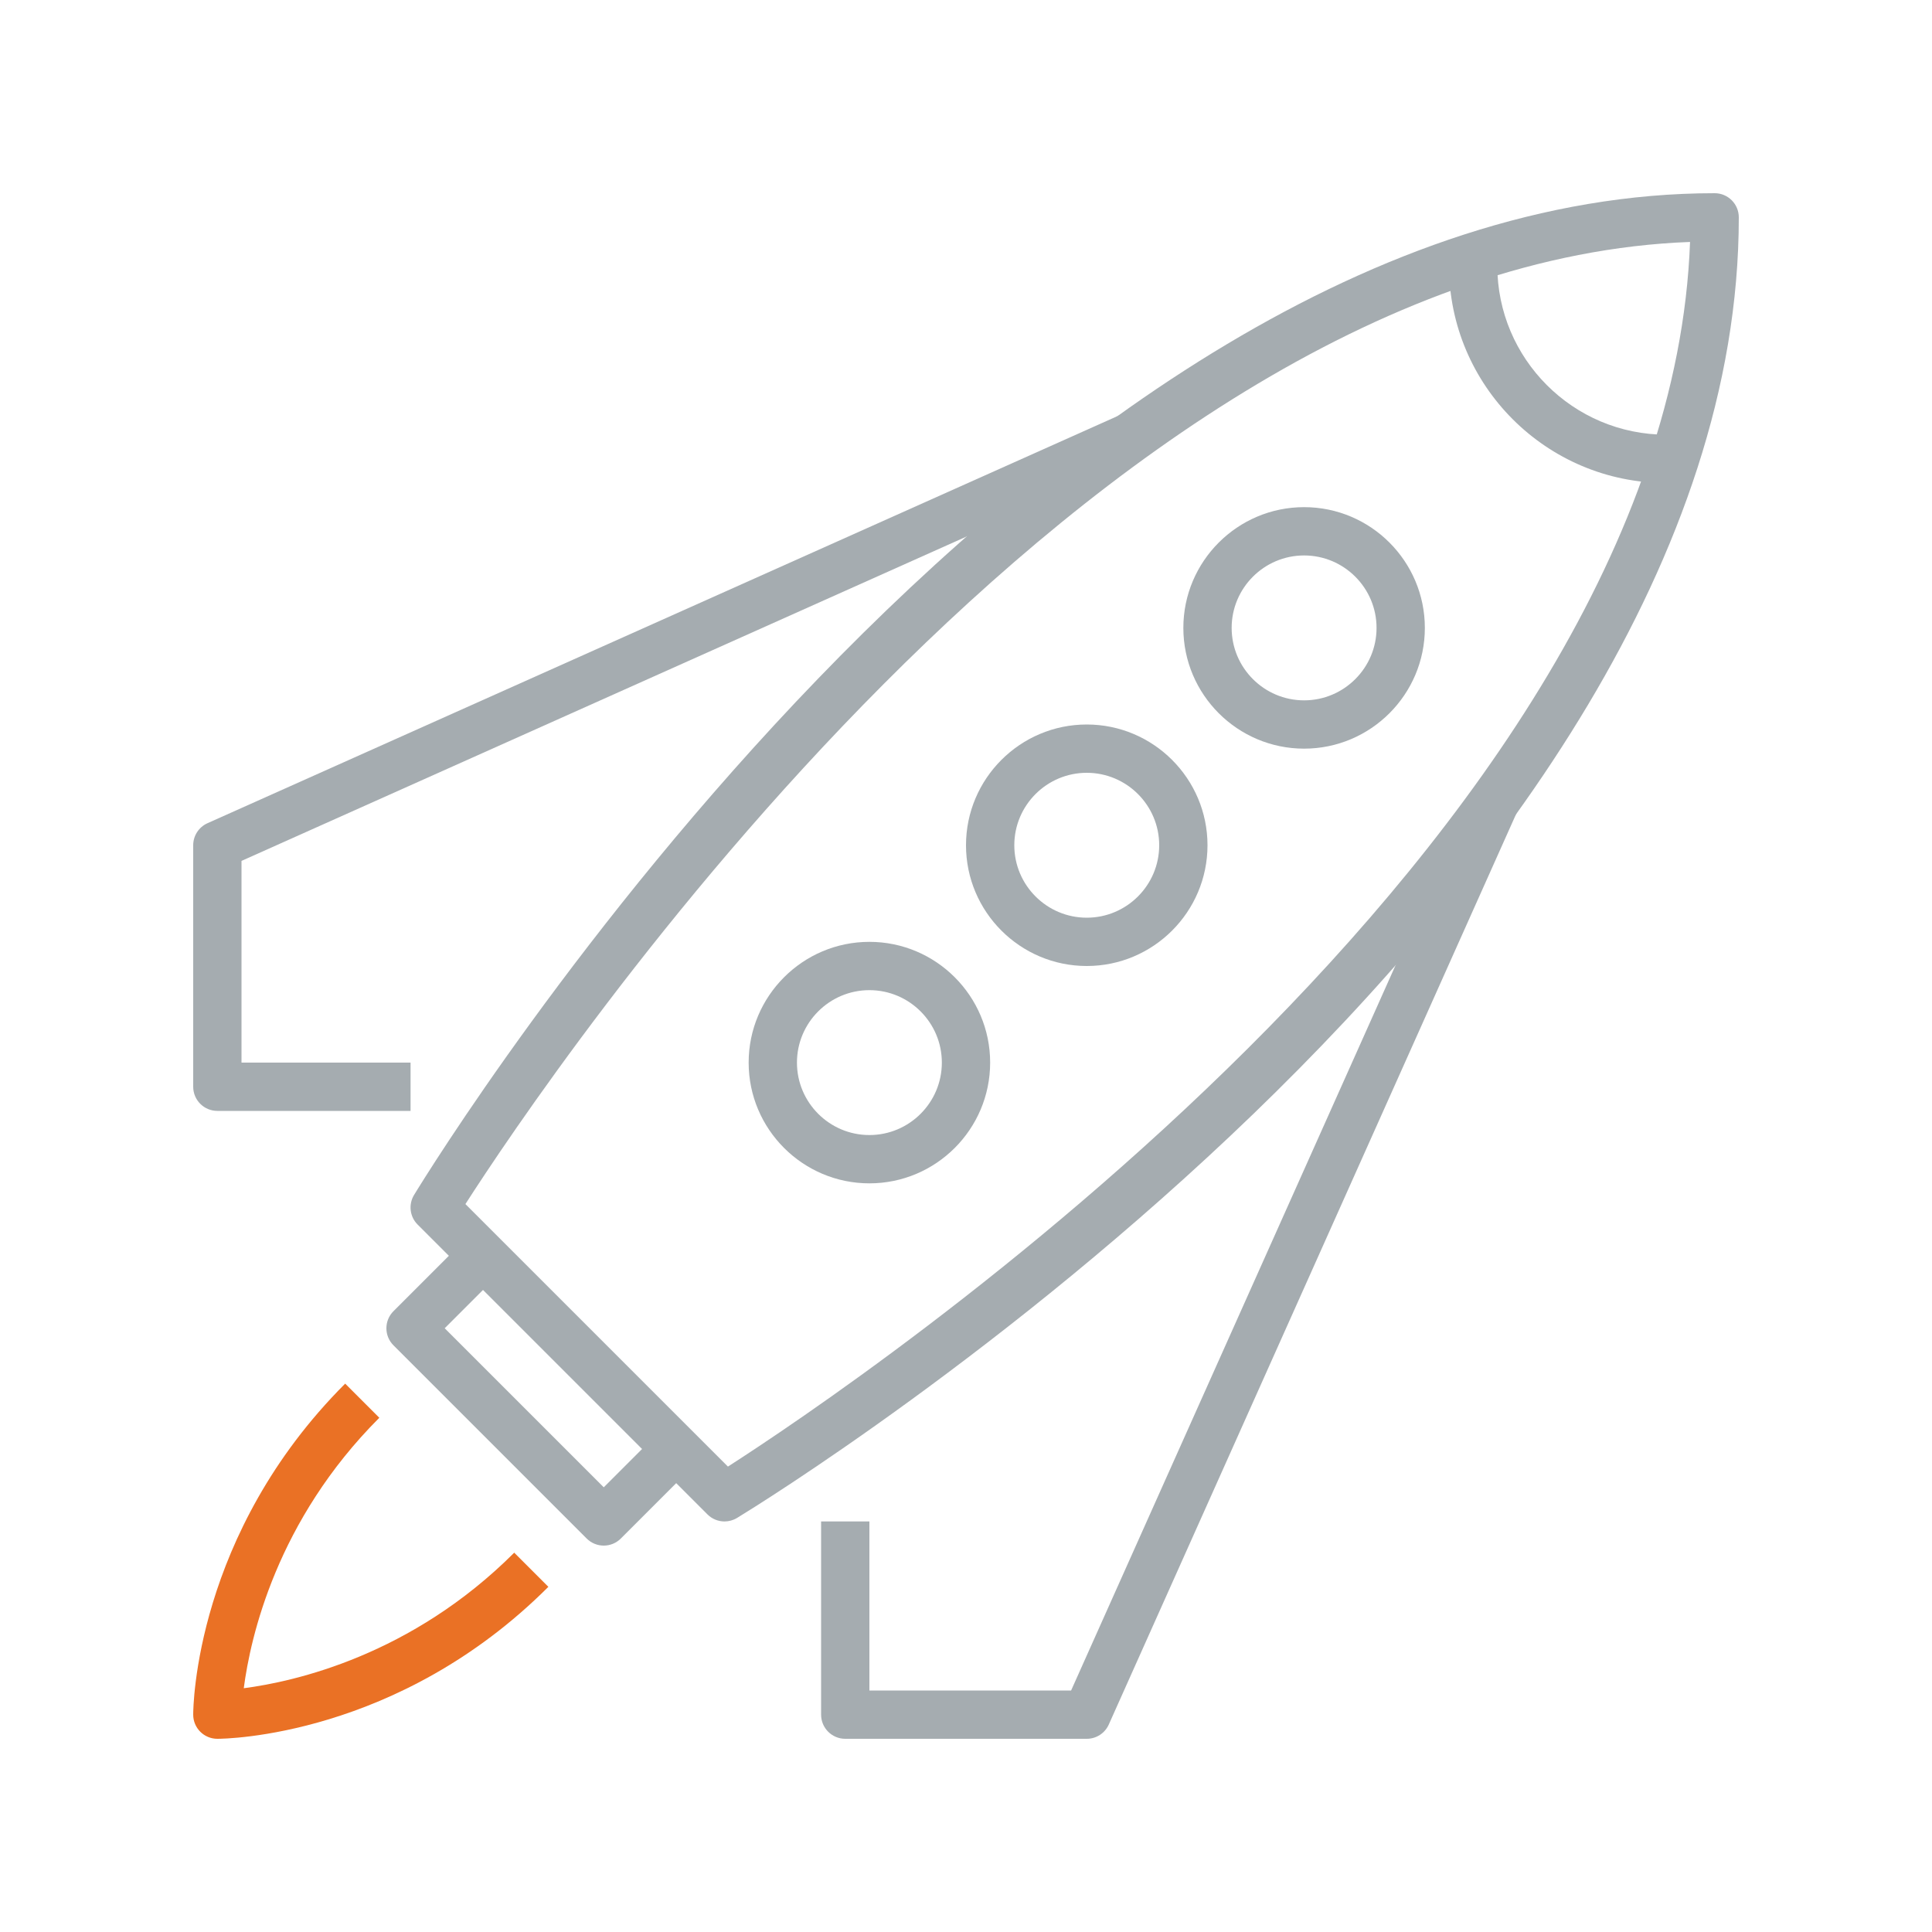 <?xml version="1.0" encoding="UTF-8"?>
<svg width="80px" height="80px" viewBox="0 0 80 80" version="1.1" xmlns="http://www.w3.org/2000/svg" xmlns:xlink="http://www.w3.org/1999/xlink">
    <!-- Generator: Sketch 46.1 (44463) - http://www.bohemiancoding.com/sketch -->
    <title>Icons / Illustration / Raketti</title>
    <desc>Created with Sketch.</desc>
    <defs></defs>
    <g id="Symbols" stroke="none" stroke-width="1" fill="none" fill-rule="evenodd">
        <g id="Icons-/-Illustration-/-Raketti">
            <g id="Yritystoiminnan-aloittaminen" transform="translate(8, 8)">
                <path d="M11.272,41.858 L22.142,52.728 C27.325,49.401 61.073,26.805 61.981,2.019 C37.195,2.927 14.599,36.675 11.272,41.858 Z M22,55 C21.742,55 21.486,54.9 21.293,54.707 L9.293,42.707 C8.966,42.381 8.906,41.873 9.146,41.479 C10.179,39.786 34.763,0 63,0 C63.552,0 64,0.447 64,1 C64,29.237 24.214,53.821 22.521,54.854 C22.359,54.952 22.179,55 22,55 L22,55 Z" id="Fill-234" fill="#A5ACB0"></path>
                <path d="M17,56 C16.744,56 16.488,55.902 16.293,55.707 L8.293,47.707 C7.902,47.316 7.902,46.684 8.293,46.293 L11.293,43.293 L12.707,44.707 L10.414,47 L17,53.586 L19.293,51.293 L20.707,52.707 L17.707,55.707 C17.512,55.902 17.256,56 17,56" id="Fill-235" fill="#A5ACB0"></path>
                <path d="M1,64 C0.448,64 0,63.553 0,63 C0,62.697 0.071,55.515 6.293,49.293 L7.707,50.707 C3.456,54.958 2.371,59.785 2.094,61.906 C4.213,61.63 9.041,60.545 13.293,56.293 L14.707,57.707 C8.486,63.929 1.303,64 1,64" id="Fill-236" fill="#EA7125"></path>
                <path d="M46,15 C44.346,15 43,16.346 43,18 C43,19.654 44.346,21 46,21 C47.654,21 49,19.654 49,18 C49,16.346 47.654,15 46,15 Z M46,23 C43.243,23 41,20.757 41,18 C41,15.243 43.243,13 46,13 C48.757,13 51,15.243 51,18 C51,20.757 48.757,23 46,23 L46,23 Z" id="Fill-237" fill="#A5ACB0"></path>
                <path d="M37,24 C35.346,24 34,25.346 34,27 C34,28.654 35.346,30 37,30 C38.654,30 40,28.654 40,27 C40,25.346 38.654,24 37,24 Z M37,32 C34.243,32 32,29.757 32,27 C32,24.243 34.243,22 37,22 C39.757,22 42,24.243 42,27 C42,29.757 39.757,32 37,32 L37,32 Z" id="Fill-238" fill="#A5ACB0"></path>
                <path d="M28,33 C26.346,33 25,34.346 25,36 C25,37.654 26.346,39 28,39 C29.654,39 31,37.654 31,36 C31,34.346 29.654,33 28,33 Z M28,41 C25.243,41 23,38.757 23,36 C23,33.243 25.243,31 28,31 C30.757,31 33,33.243 33,36 C33,38.757 30.757,41 28,41 L28,41 Z" id="Fill-239" fill="#A5ACB0"></path>
                <path d="M37,64 L27,64 C26.448,64 26,63.553 26,63 L26,55 L28,55 L28,62 L36.352,62 L53.087,24.592 L54.913,25.408 L37.913,63.408 C37.752,63.769 37.395,64 37,64" id="Fill-240" fill="#A5ACB0"></path>
                <path d="M9,38 L1,38 C0.448,38 0,37.553 0,37 L0,27 C0,26.605 0.232,26.248 0.592,26.087 L38.592,9.087 L39.408,10.913 L2,27.648 L2,36 L9,36 L9,38" id="Fill-241" fill="#A5ACB0"></path>
                <path d="M61,12 C56.038,12 52,7.963 52,3 L54,3 C54,6.859 57.14,10 61,10 L61,12" id="Fill-242" fill="#A5ACB0"></path>
            </g>
        </g>
    </g>
</svg>